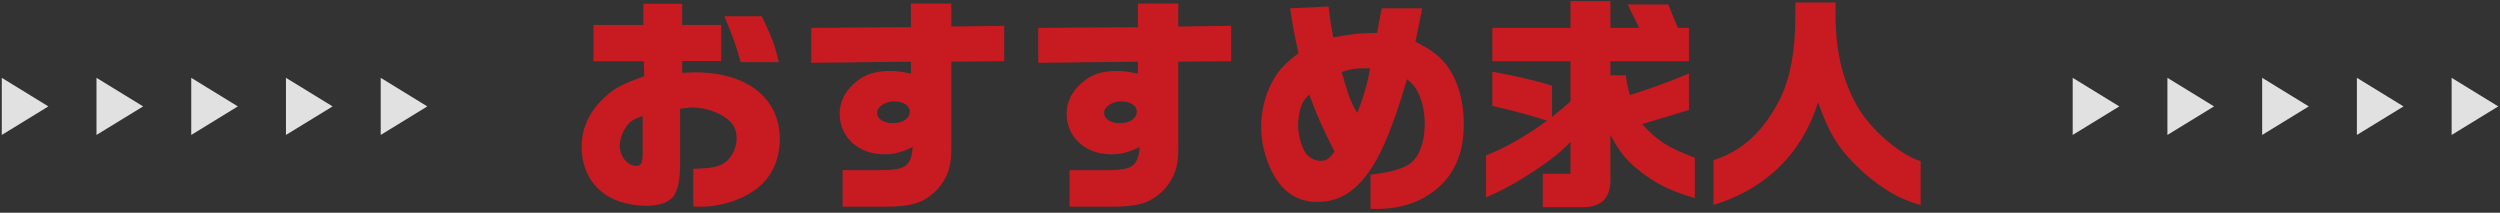 <svg width="705" height="60" viewBox="0 0 705 60" fill="none" xmlns="http://www.w3.org/2000/svg">
<rect x="0" y="0" width="705" height="60" fill="#333333" stroke="none"/>
<g clip-path="url(#clip0_98_133)">
<path d="M0.5 38.055L0.5 21.945L13.64 30.005L0.5 38.055Z" fill="#EEEEEE" fill-opacity="0.929"/>
<path d="M27.211 38.055L27.211 21.945L40.361 30.005L27.211 38.055Z" fill="#EEEEEE" fill-opacity="0.929"/>
<path d="M53.93 38.055V21.945L67.07 30.005L53.93 38.055Z" fill="#EEEEEE" fill-opacity="0.929"/>
<path d="M80.641 38.055V21.945L93.791 30.005L80.641 38.055Z" fill="#EEEEEE" fill-opacity="0.929"/>
<path d="M107.359 38.055V21.945L120.499 30.005L107.359 38.055Z" fill="#EEEEEE" fill-opacity="0.929"/>
</g>
<path d="M197.556 58.288C196.98 58.288 196.404 58.288 195.508 58.224V47.6C201.012 47.472 202.996 47.024 204.852 45.488C206.644 43.888 207.732 41.52 207.732 38.96C207.732 37.488 207.284 36.016 206.644 35.12C204.468 32.304 199.732 30.32 195.252 30.32C194.612 30.32 193.268 30.448 191.796 30.64V45.744C191.796 50.16 191.348 52.784 190.324 54.704C189.172 56.88 186.356 58.032 182.388 58.032C171.188 58.032 164.02 51.504 164.02 41.328C164.02 35.632 166.644 30.512 171.7 26.416C174.068 24.496 175.988 23.536 181.684 21.488L181.556 17.264H167.348V7.024H181.428V1.072H192.372V7.024H203.38V17.2H192.372V20.528C193.972 20.464 195.316 20.4 196.02 20.4C210.676 20.4 219.892 27.696 219.892 39.152C219.892 44.976 217.652 49.84 213.62 53.04C209.396 56.304 203.38 58.288 197.556 58.288ZM208.884 17.52C207.156 11.632 206.836 10.736 204.276 4.592H214.836C217.844 10.928 218.42 12.528 219.636 17.52H208.884ZM179.444 46.768C180.852 46.768 181.236 45.936 181.236 42.928V32.688C178.996 33.456 177.972 34.032 177.012 35.184C175.668 36.784 174.772 39.152 174.772 41.136C174.772 44.144 176.948 46.768 179.444 46.768ZM237.62 58.288V47.984H247.924C255.412 47.984 256.884 46.96 257.396 41.456C254.004 43.056 252.148 43.504 249.204 43.504C242.1 43.504 236.788 38.64 236.788 32.112C236.788 28.784 238.196 25.84 241.076 23.344C243.828 20.976 246.644 20.016 251.06 20.016C252.98 20.016 254.26 20.208 256.884 20.784V17.392L228.788 17.712V7.856L256.884 7.664V1.008H268.276V7.472L283.188 7.28V17.264L268.276 17.392V41.648C268.34 46.768 267.316 49.968 264.436 53.296C260.724 57.136 257.332 58.288 249.524 58.288H237.62ZM251.764 34.736C254.644 34.736 256.564 33.392 256.564 31.408C256.564 29.744 254.708 28.592 252.084 28.592C249.588 28.592 247.348 30.128 247.348 31.792C247.348 33.52 249.14 34.736 251.764 34.736ZM301.62 58.288V47.984H311.924C319.412 47.984 320.884 46.96 321.396 41.456C318.004 43.056 316.148 43.504 313.204 43.504C306.1 43.504 300.788 38.64 300.788 32.112C300.788 28.784 302.196 25.84 305.076 23.344C307.828 20.976 310.644 20.016 315.06 20.016C316.98 20.016 318.26 20.208 320.884 20.784V17.392L292.788 17.712V7.856L320.884 7.664V1.008H332.276V7.472L347.188 7.28V17.264L332.276 17.392V41.648C332.34 46.768 331.316 49.968 328.436 53.296C324.724 57.136 321.332 58.288 313.524 58.288H301.62ZM315.764 34.736C318.644 34.736 320.564 33.392 320.564 31.408C320.564 29.744 318.708 28.592 316.084 28.592C313.588 28.592 311.348 30.128 311.348 31.792C311.348 33.52 313.14 34.736 315.764 34.736ZM387.956 58.928C387.636 58.928 387.124 58.928 386.484 58.864V49.264C392.564 48.496 395.316 47.664 397.556 46.192C400.18 44.336 401.78 40.112 401.78 34.928C401.78 31.792 401.14 28.592 399.924 26.16C399.22 24.624 398.58 23.856 396.788 22.32C393.78 32.496 391.156 39.472 388.596 44.272C383.924 52.976 378.548 56.944 371.572 56.944C365.94 56.944 361.716 54.192 358.836 48.688C356.788 44.784 355.636 40.112 355.636 35.824C355.636 31.6 356.66 27.184 358.516 23.536C360.372 20.016 362.1 18.032 366.196 15.024C365.044 9.968 364.532 7.344 363.828 2.352L374.644 1.84C375.028 5.04 375.22 6.576 375.988 10.544C382.068 9.456 382.58 9.392 388.34 9.264L389.62 2.352H401.076L399.156 11.76C403.636 14.064 405.684 15.536 407.796 18.224C410.996 22.256 412.788 28.272 412.788 35.056C412.788 44.784 408.948 51.696 401.332 55.856C397.556 57.904 393.076 58.928 387.956 58.928ZM382.772 31.856C384.628 27.12 385.716 23.216 386.356 19.248C382.068 19.248 380.916 19.376 378.356 20.336C380.34 27.312 380.98 28.976 382.772 31.856ZM372.404 45.36C374.004 45.36 374.964 44.72 376.308 42.736C372.468 35.056 371.252 32.24 369.204 26.608C367.54 28.4 367.156 28.976 366.644 30.896C366.26 32.432 366.068 33.904 366.068 35.312C366.068 37.808 366.836 40.88 367.924 42.736C368.82 44.336 370.612 45.36 372.404 45.36ZM454.132 50.736C454.132 55.856 451.572 58.416 446.452 58.416H435.06V49.008H442.868V39.984C438.9 44.528 427.892 51.952 419.06 55.664V43.824C424.052 41.904 430.26 38.448 436.276 34.032C430.516 32.176 424.884 30.768 420.852 29.872V20.208C428.724 21.68 433.972 22.96 437.684 24.176V32.944C439.476 31.536 441.204 30.128 442.868 28.592V17.264H420.852V7.856H442.868V0.304H454.132V7.856H462.26L458.996 1.264H470.452L473.14 7.856H476.276V17.264H454.132V21.232H458.484C458.804 23.664 458.932 24.432 459.636 26.8C465.396 25.008 470.516 23.152 476.276 20.72V31.024C472.756 32.112 466.804 33.904 463.092 34.992C467.316 39.664 470.26 41.584 477.94 44.464V55.856C471.476 54 467.508 52.08 463.092 48.752C458.932 45.616 456.692 42.928 454.132 38V50.736ZM541.62 57.84C535.732 56.176 531.06 53.488 525.428 48.56C518.836 42.544 516.084 38.32 512.692 28.848C508.212 43.248 497.908 53.36 483.188 57.776V45.168C491.444 42.544 497.396 36.976 502.068 27.696C504.884 21.872 506.292 14.256 506.292 4.528V0.688H517.62V4.592C517.684 14.576 519.668 22.832 523.636 29.744C527.284 36.336 535.86 43.76 541.62 45.424V57.84Z" fill="#C71B21"/>
<g clip-path="url(#clip1_98_133)">
<path d="M584.5 38.055V21.945L597.64 30.005L584.5 38.055Z" fill="#EEEEEE" fill-opacity="0.929"/>
<path d="M611.211 38.055V21.945L624.361 30.005L611.211 38.055Z" fill="#EEEEEE" fill-opacity="0.929"/>
<path d="M637.93 38.055V21.945L651.07 30.005L637.93 38.055Z" fill="#EEEEEE" fill-opacity="0.929"/>
<path d="M664.641 38.055V21.945L677.791 30.005L664.641 38.055Z" fill="#EEEEEE" fill-opacity="0.929"/>
<path d="M691.359 38.055V21.945L704.499 30.005L691.359 38.055Z" fill="#EEEEEE" fill-opacity="0.929"/>
</g>
<defs>
<clipPath id="clip0_98_133">
<rect width="120" height="16.11" fill="white" transform="translate(0.5 21.945)"/>
</clipPath>
<clipPath id="clip1_98_133">
<rect width="120" height="16.11" fill="white" transform="translate(584.5 21.945)"/>
</clipPath>
</defs>
</svg>
